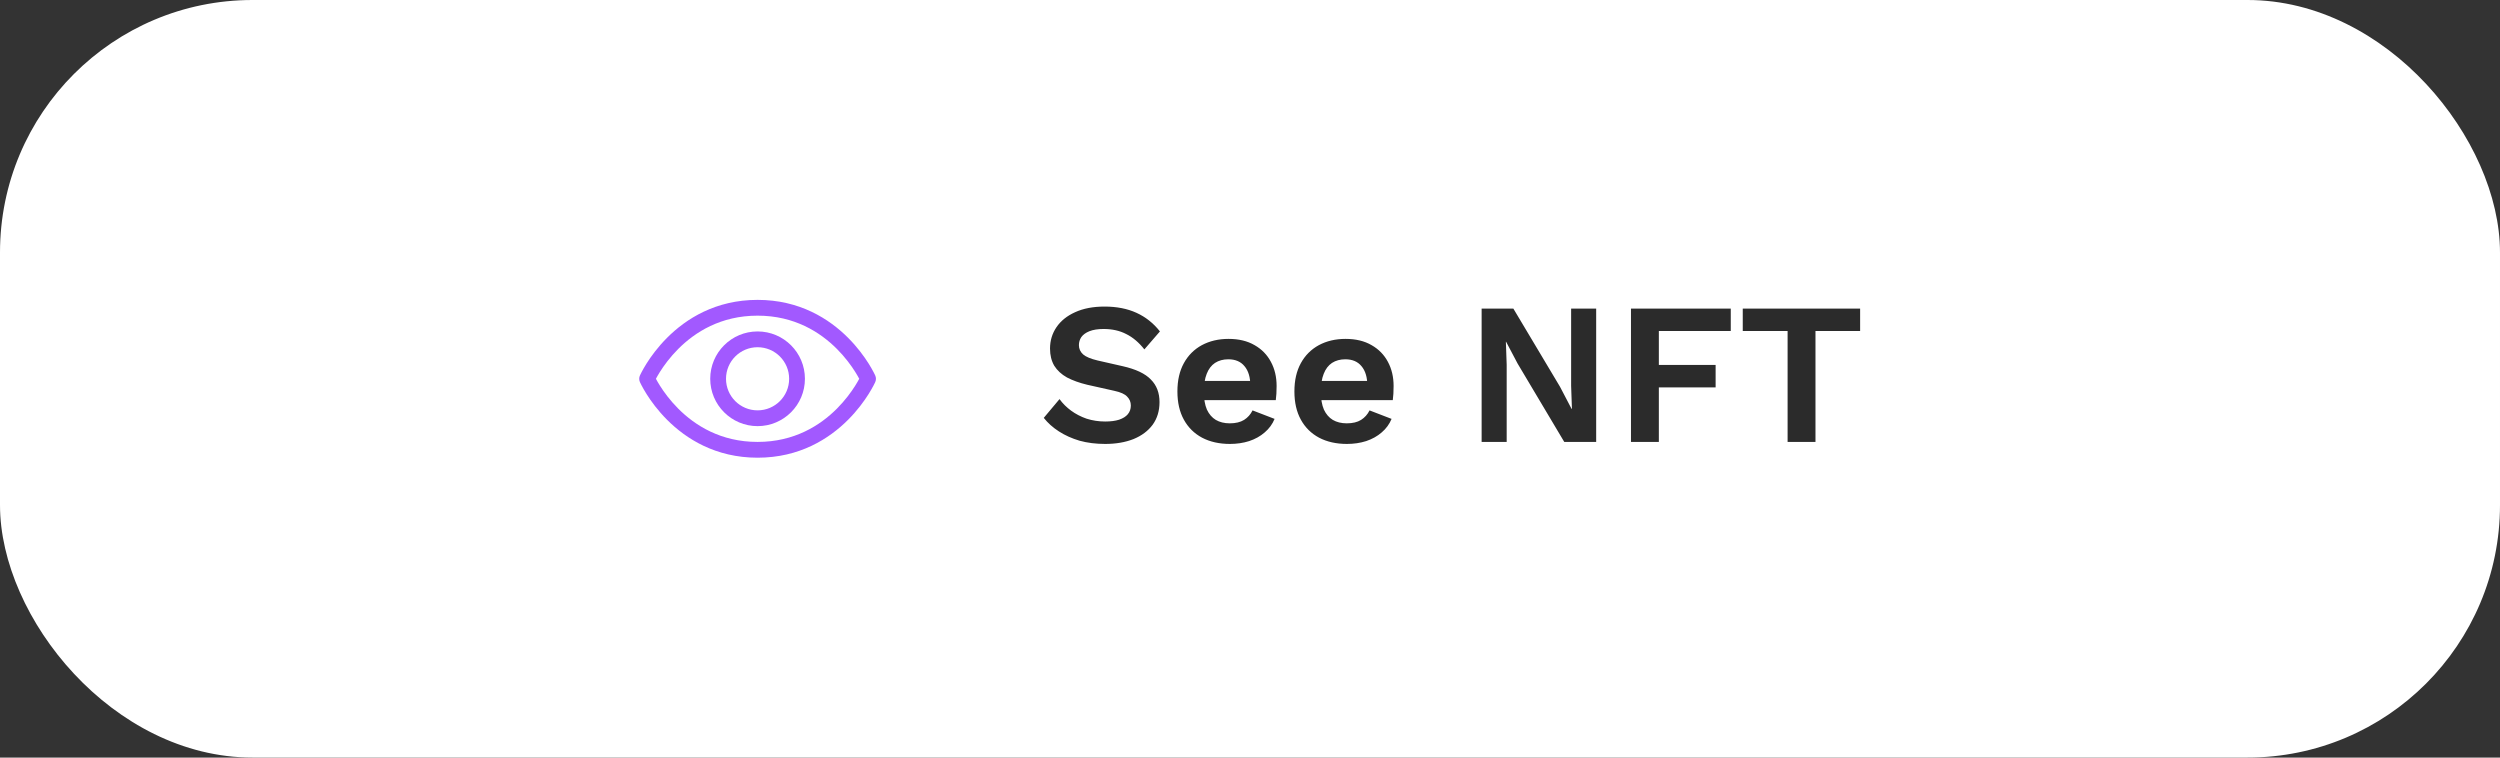 <svg width="198" height="60" viewBox="0 0 198 60" fill="none" xmlns="http://www.w3.org/2000/svg">
<rect x="0" y="0" width="198" height="60" fill="#333333" stroke="none"/>
<rect width="198" height="60" rx="20" fill="white"/>
<path fill-rule="evenodd" clip-rule="evenodd" d="M52.839 26.746C54.329 25.256 56.667 23.75 60 23.75C63.333 23.75 65.671 25.256 67.161 26.746C67.904 27.489 68.44 28.231 68.791 28.788C68.966 29.067 69.097 29.302 69.184 29.468C69.228 29.552 69.261 29.619 69.284 29.666C69.295 29.689 69.304 29.708 69.31 29.722L69.317 29.738L69.32 29.743L69.321 29.745L69.321 29.746C69.321 29.746 69.321 29.746 68.75 30C69.321 30.254 69.321 30.254 69.321 30.254L69.321 30.255L69.32 30.257L69.317 30.262L69.31 30.278C69.304 30.292 69.295 30.311 69.284 30.334C69.261 30.381 69.228 30.448 69.184 30.532C69.097 30.698 68.966 30.933 68.791 31.212C68.44 31.769 67.904 32.511 67.161 33.254C65.671 34.744 63.333 36.25 60 36.25C56.667 36.25 54.329 34.744 52.839 33.254C52.096 32.511 51.56 31.769 51.209 31.212C51.034 30.933 50.903 30.698 50.816 30.532C50.772 30.448 50.739 30.381 50.717 30.334C50.705 30.311 50.696 30.292 50.69 30.278L50.683 30.262L50.68 30.257L50.679 30.255L50.679 30.254C50.679 30.254 50.679 30.254 51.25 30C50.679 29.746 50.679 29.746 50.679 29.746L50.679 29.745L50.68 29.743L50.683 29.738L50.69 29.722C50.696 29.708 50.705 29.689 50.717 29.666C50.739 29.619 50.772 29.552 50.816 29.468C50.903 29.302 51.034 29.067 51.209 28.788C51.56 28.231 52.096 27.489 52.839 26.746ZM51.25 30L50.679 29.746C50.607 29.908 50.607 30.092 50.679 30.254L51.25 30ZM51.949 30C52.022 30.138 52.128 30.325 52.267 30.546C52.58 31.043 53.06 31.707 53.723 32.371C55.046 33.693 57.083 35 60 35C62.917 35 64.954 33.693 66.277 32.371C66.94 31.707 67.42 31.043 67.733 30.546C67.872 30.325 67.978 30.138 68.051 30C67.978 29.862 67.872 29.675 67.733 29.454C67.42 28.957 66.94 28.293 66.277 27.629C64.954 26.307 62.917 25 60 25C57.083 25 55.046 26.307 53.723 27.629C53.06 28.293 52.58 28.957 52.267 29.454C52.128 29.675 52.022 29.862 51.949 30ZM68.75 30L69.321 30.254C69.393 30.092 69.393 29.908 69.321 29.746L68.75 30Z" fill="#A259FF"/>
<path fill-rule="evenodd" clip-rule="evenodd" d="M60 27.5C58.619 27.5 57.5 28.619 57.5 30C57.5 31.381 58.619 32.5 60 32.5C61.381 32.5 62.5 31.381 62.5 30C62.5 28.619 61.381 27.5 60 27.5ZM56.25 30C56.25 27.929 57.929 26.25 60 26.25C62.071 26.25 63.75 27.929 63.75 30C63.75 32.071 62.071 33.75 60 33.75C57.929 33.75 56.25 32.071 56.25 30Z" fill="#A259FF"/>
<path d="M87.482 24.28C88.442 24.28 89.285 24.445 90.01 24.776C90.735 25.107 91.354 25.597 91.866 26.248L90.634 27.672C90.197 27.117 89.717 26.712 89.194 26.456C88.682 26.189 88.085 26.056 87.402 26.056C86.954 26.056 86.581 26.115 86.282 26.232C85.994 26.349 85.781 26.504 85.642 26.696C85.514 26.888 85.45 27.101 85.45 27.336C85.45 27.624 85.562 27.869 85.786 28.072C86.01 28.264 86.394 28.424 86.938 28.552L88.906 29C89.951 29.235 90.698 29.587 91.146 30.056C91.605 30.515 91.834 31.112 91.834 31.848C91.834 32.541 91.653 33.139 91.29 33.64C90.927 34.131 90.421 34.509 89.77 34.776C89.119 35.032 88.373 35.16 87.53 35.16C86.794 35.16 86.117 35.075 85.498 34.904C84.89 34.723 84.346 34.477 83.866 34.168C83.386 33.859 82.986 33.501 82.666 33.096L83.914 31.608C84.159 31.949 84.463 32.253 84.826 32.52C85.189 32.787 85.599 33 86.058 33.16C86.527 33.309 87.018 33.384 87.53 33.384C87.967 33.384 88.335 33.336 88.634 33.24C88.943 33.133 89.173 32.989 89.322 32.808C89.482 32.616 89.562 32.387 89.562 32.12C89.562 31.843 89.466 31.608 89.274 31.416C89.093 31.213 88.751 31.059 88.25 30.952L86.106 30.472C85.487 30.323 84.954 30.131 84.506 29.896C84.069 29.651 83.733 29.341 83.498 28.968C83.274 28.584 83.162 28.131 83.162 27.608C83.162 26.979 83.333 26.413 83.674 25.912C84.015 25.411 84.506 25.016 85.146 24.728C85.797 24.429 86.575 24.28 87.482 24.28ZM97.411 35.16C96.568 35.16 95.832 34.995 95.203 34.664C94.584 34.333 94.104 33.859 93.763 33.24C93.421 32.621 93.251 31.875 93.251 31C93.251 30.125 93.421 29.379 93.763 28.76C94.104 28.141 94.579 27.667 95.187 27.336C95.805 27.005 96.51 26.84 97.299 26.84C98.109 26.84 98.797 27.005 99.363 27.336C99.928 27.656 100.36 28.099 100.659 28.664C100.958 29.219 101.107 29.853 101.107 30.568C101.107 30.781 101.102 30.984 101.091 31.176C101.08 31.368 101.064 31.539 101.043 31.688H94.659V30.168H100.083L99.027 30.552C99.027 29.88 98.872 29.363 98.563 29C98.264 28.637 97.838 28.456 97.283 28.456C96.877 28.456 96.525 28.552 96.227 28.744C95.939 28.936 95.72 29.224 95.571 29.608C95.421 29.981 95.347 30.456 95.347 31.032C95.347 31.597 95.427 32.067 95.587 32.44C95.757 32.803 95.992 33.075 96.291 33.256C96.6 33.437 96.968 33.528 97.395 33.528C97.864 33.528 98.243 33.437 98.531 33.256C98.819 33.075 99.043 32.824 99.203 32.504L100.947 33.176C100.776 33.592 100.515 33.949 100.163 34.248C99.822 34.547 99.411 34.776 98.931 34.936C98.462 35.085 97.955 35.16 97.411 35.16ZM106.677 35.16C105.834 35.16 105.098 34.995 104.469 34.664C103.85 34.333 103.37 33.859 103.029 33.24C102.687 32.621 102.517 31.875 102.517 31C102.517 30.125 102.687 29.379 103.029 28.76C103.37 28.141 103.845 27.667 104.453 27.336C105.071 27.005 105.775 26.84 106.565 26.84C107.375 26.84 108.063 27.005 108.629 27.336C109.194 27.656 109.626 28.099 109.925 28.664C110.223 29.219 110.373 29.853 110.373 30.568C110.373 30.781 110.367 30.984 110.357 31.176C110.346 31.368 110.33 31.539 110.309 31.688H103.924V30.168H109.349L108.293 30.552C108.293 29.88 108.138 29.363 107.829 29C107.53 28.637 107.103 28.456 106.549 28.456C106.143 28.456 105.791 28.552 105.493 28.744C105.205 28.936 104.986 29.224 104.837 29.608C104.687 29.981 104.613 30.456 104.613 31.032C104.613 31.597 104.693 32.067 104.853 32.44C105.023 32.803 105.258 33.075 105.557 33.256C105.866 33.437 106.234 33.528 106.661 33.528C107.13 33.528 107.509 33.437 107.797 33.256C108.085 33.075 108.309 32.824 108.469 32.504L110.213 33.176C110.042 33.592 109.781 33.949 109.429 34.248C109.087 34.547 108.677 34.776 108.197 34.936C107.727 35.085 107.221 35.16 106.677 35.16ZM126.417 24.44V35H123.889L120.193 28.792L119.281 27.064H119.265L119.329 28.888V35H117.345V24.44H119.857L123.553 30.632L124.465 32.376H124.497L124.433 30.552V24.44H126.417ZM137.077 26.216H131.381V28.904H135.877V30.68H131.381V35H129.173V24.44H137.077V26.216ZM147.322 24.44V26.216H143.786V35H141.578V26.216H138.026V24.44H147.322Z" fill="#2B2B2B"/>
</svg>
